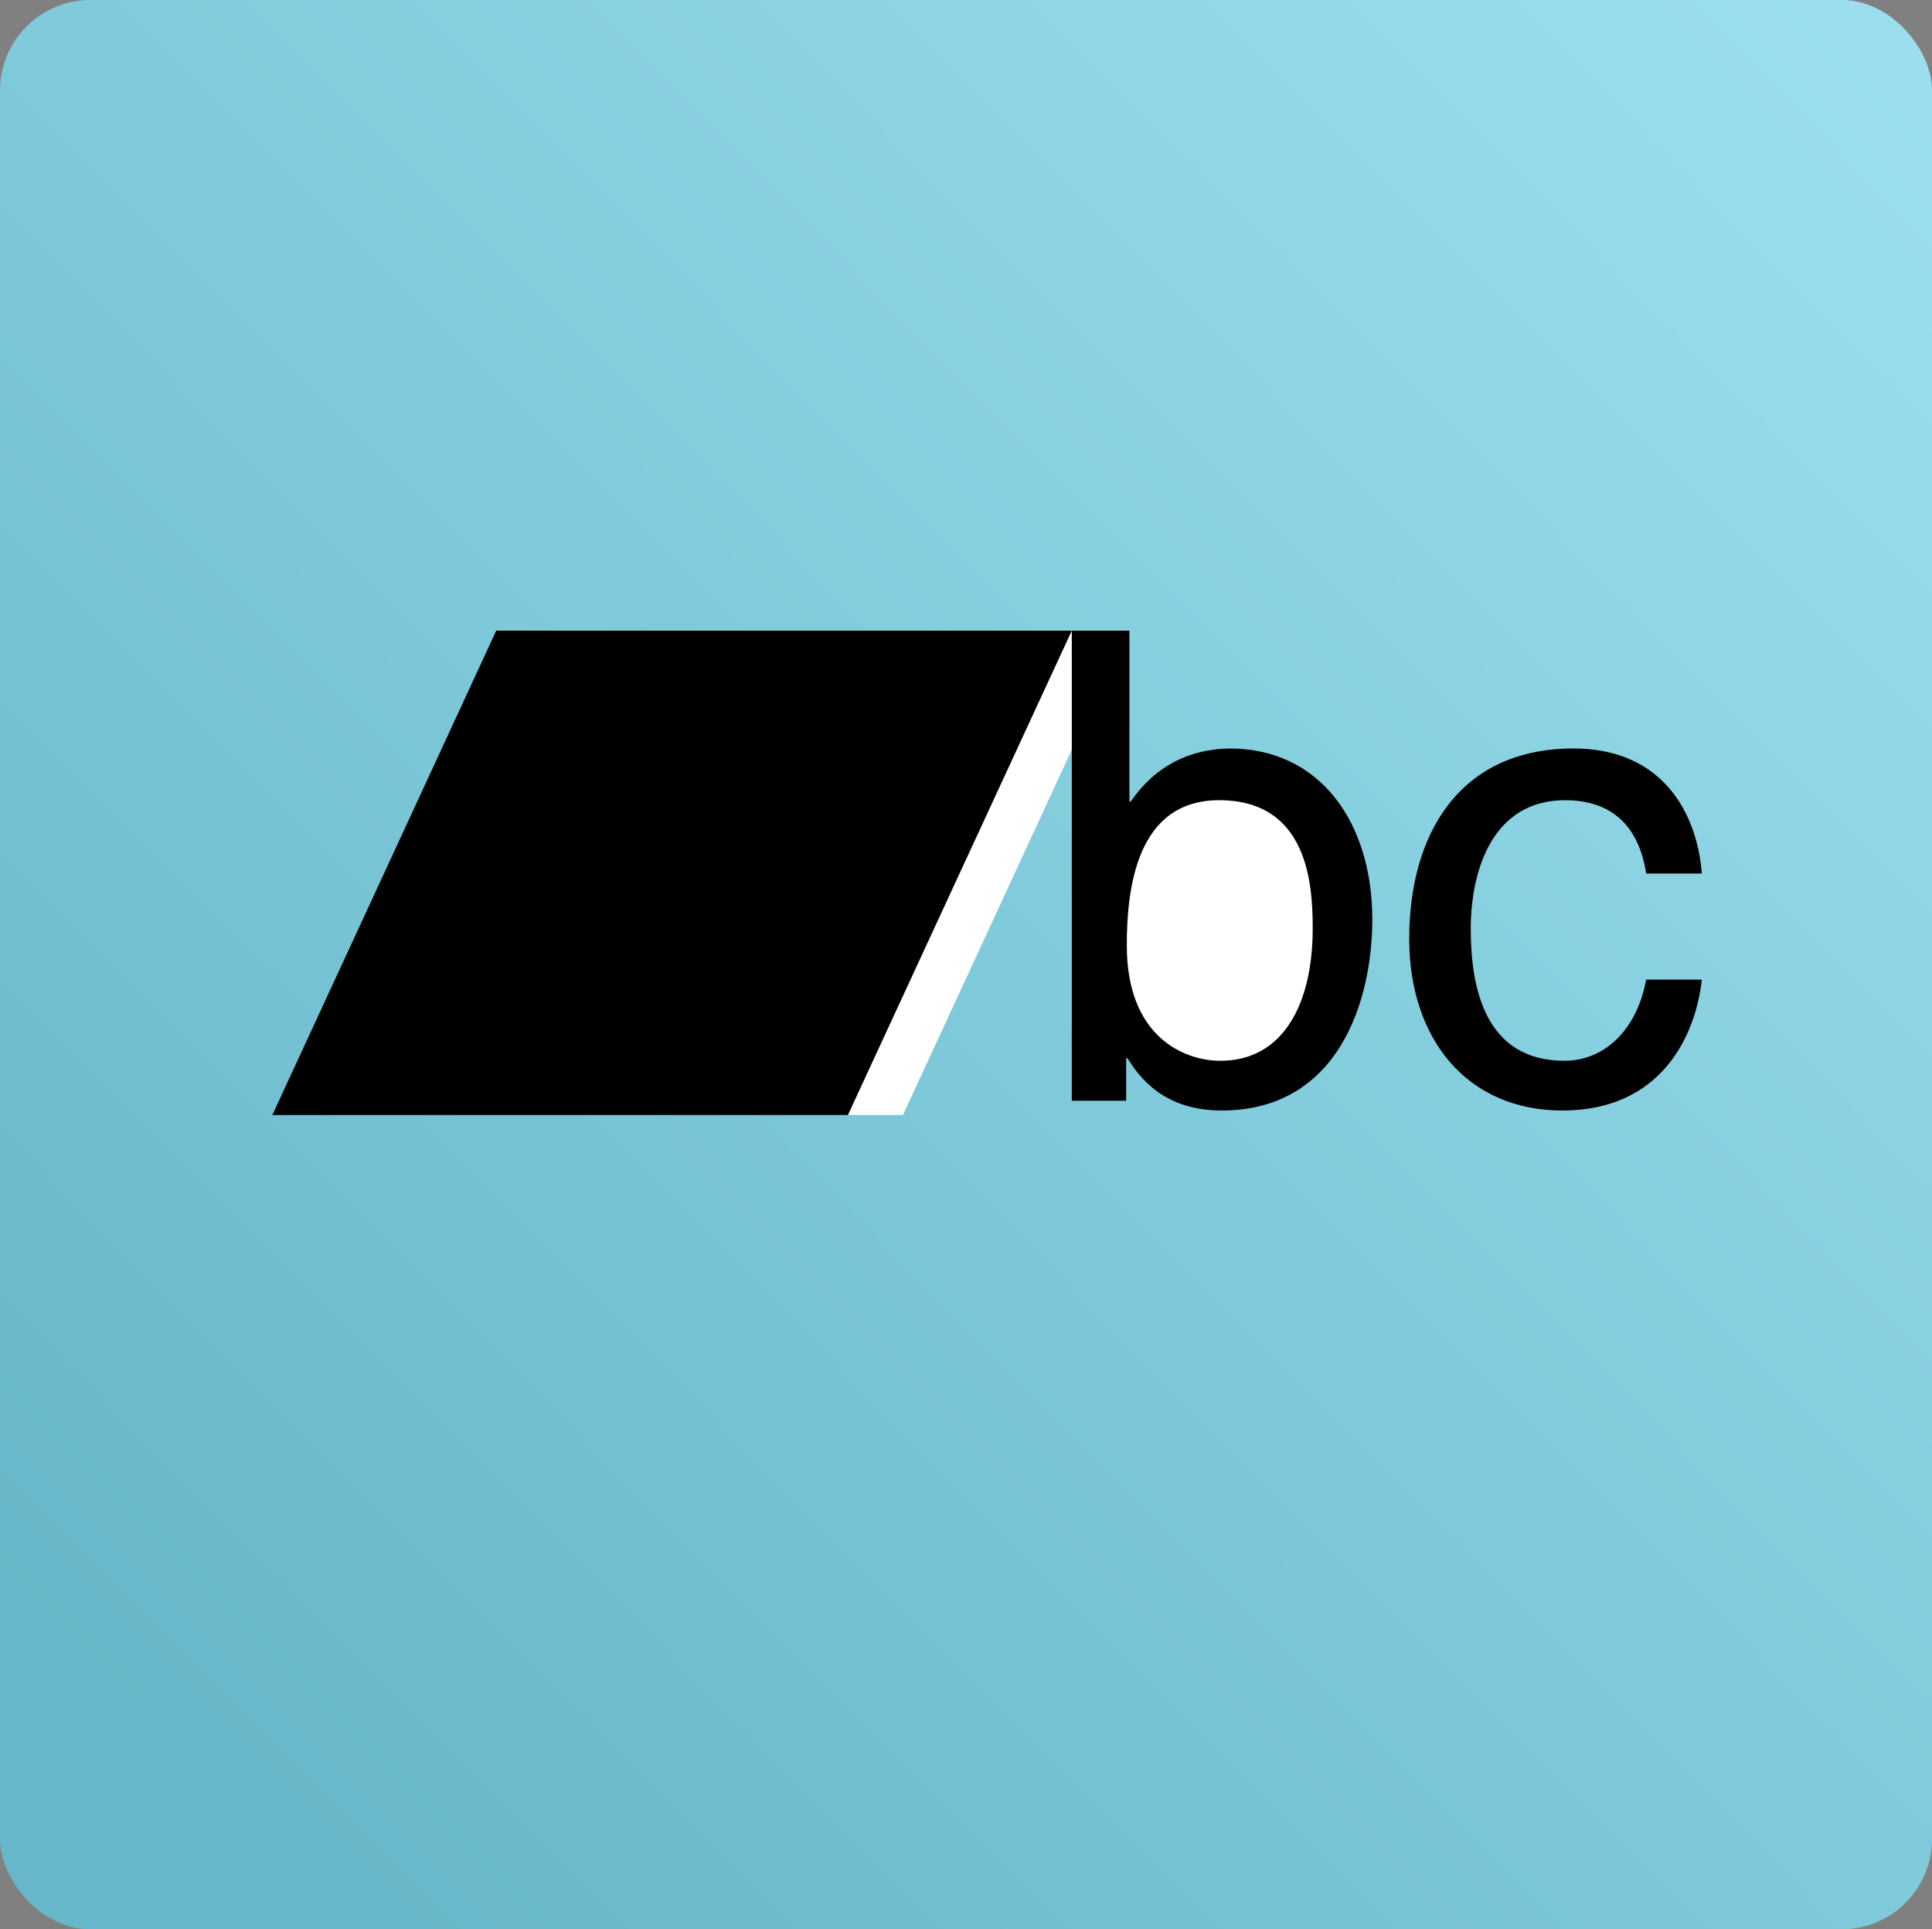 <?xml version="1.0" encoding="UTF-8" standalone="no"?>
<!-- Created with Inkscape (http://www.inkscape.org/) -->

<svg
   xmlns:dc="http://purl.org/dc/elements/1.1/"
   xmlns:cc="http://creativecommons.org/ns#"
   xmlns:rdf="http://www.w3.org/1999/02/22-rdf-syntax-ns#"
   xmlns:svg="http://www.w3.org/2000/svg"
   xmlns="http://www.w3.org/2000/svg"
   xmlns:xlink="http://www.w3.org/1999/xlink"
   xmlns:sodipodi="http://sodipodi.sourceforge.net/DTD/sodipodi-0.dtd"
   xmlns:inkscape="http://www.inkscape.org/namespaces/inkscape"
   width="63.936"
   height="63.845"
   id="svg3136"
   version="1.1"
   inkscape:version="0.48.4 r9939"
   sodipodi:docname="icon.svg">
  <rect width="100%" height="100%" fill="#808080" stroke="none"/>
  <defs
     id="defs3138">
    <linearGradient
       inkscape:collect="always"
       xlink:href="#linearGradient7567"
       id="linearGradient4122"
       gradientUnits="userSpaceOnUse"
       gradientTransform="matrix(1.019,0,0,1.016,-0.649,-0.464)"
       x1="61.959"
       y1="3"
       x2="6.223"
       y2="58.091" />
    <linearGradient
       id="linearGradient7567">
      <stop
         style="stop-color:#9bdfee;stop-opacity:1;"
         offset="0"
         id="stop7569" />
      <stop
         style="stop-color:#66b7c9;stop-opacity:1;"
         offset="1"
         id="stop7571" />
    </linearGradient>
  </defs>
  <sodipodi:namedview
     id="base"
     pagecolor="#ffffff"
     bordercolor="#666666"
     borderopacity="1.0"
     inkscape:pageopacity="0.0"
     inkscape:pageshadow="2"
     inkscape:zoom="11.266038"
     inkscape:cx="31.35674"
     inkscape:cy="29.088793"
     inkscape:document-units="px"
     inkscape:current-layer="g2994"
     showgrid="false"
     fit-margin-top="0"
     fit-margin-left="0"
     fit-margin-right="0"
     fit-margin-bottom="0"
     inkscape:window-width="1920"
     inkscape:window-height="1025"
     inkscape:window-x="0"
     inkscape:window-y="30"
     inkscape:window-maximized="1"
     showguides="true"
     inkscape:guide-bbox="true">
    <sodipodi:guide
       orientation="1,0"
       position="8.699,28.226"
       id="guide3089" />
    <sodipodi:guide
       orientation="0,1"
       position="45.269,8.876"
       id="guide3091" />
    <sodipodi:guide
       orientation="0,1"
       position="26.629,55.388"
       id="guide3093" />
    <sodipodi:guide
       orientation="1,0"
       position="56.453,8.876"
       id="guide3095" />
  </sodipodi:namedview>
  <g
     inkscape:label="Layer 1"
     inkscape:groupmode="layer"
     id="layer1"
     transform="translate(-308.032,-729.011)">
    <g
       transform="translate(308,728.888)"
       style="display:inline"
       id="g3852">
      <rect
         style="fill:url(#linearGradient4122);fill-opacity:1;stroke:none"
         id="rect3854"
         width="63.936"
         height="63.845"
         x="0.032"
         y="0.123"
         ry="2.993" />
    </g>
    <g
       id="g3058"
       transform="matrix(0.105,0,0,0.105,317.045,739.477)">
      <g
         id="g2994">
        <g
           id="g3039">
          <polygon
             style="fill:#ffffff"
             points="70.561,99.074 0,251.739 181.402,251.739 251.965,99.074 "
             id="polygon3014-5"
             transform="translate(17.354,-0.031)" />
          <g
             id="g3015">
            <polygon
               id="polygon3014"
               points="0,251.739 181.402,251.739 251.965,99.074 70.561,99.074 " />
            <path
               sodipodi:type="arc"
               style="opacity:1;fill:#ffffff;fill-opacity:1;stroke:none"
               id="path3202"
               sodipodi:cx="40.357548"
               sodipodi:cy="31.615236"
               sodipodi:rx="3.3265164"
               sodipodi:ry="3.9855433"
               d="m 37.031,31.581 c 0.016,-2.201 1.518,-3.97 3.355,-3.951 1.837,0.019 3.314,1.819 3.298,4.02 -0.016,2.201 -1.518,3.97 -3.355,3.951 -1.832,-0.019 -3.306,-1.809 -3.298,-4.003"
               transform="matrix(10.222,0,0,11.376,-112.231,-166.083)"
               sodipodi:start="3.1502473"
               sodipodi:end="9.4292495"
               sodipodi:open="true" />
            <g
               id="g3016">
              <path
                 id="path3018"
                 d="m 301.692,136.215 c -12.59,0.208 -23.315,5.368 -31.155,16.712 H 270.12 V 99.072 H 251.963 V 247.22 h 17.131 v -13.412 h 0.41 c 3.714,5.982 11.349,16.503 29.709,16.503 36.729,0 47.457,-34.453 47.457,-60.241 -0.002,-30.328 -16.298,-53.855 -44.978,-53.855 z m -2.892,98.42 c -11.549,0 -29.501,-7.639 -29.501,-36.313 0,-17.539 2.883,-45.805 29.09,-45.805 28.06,0 29.504,26.619 29.504,40.442 0,23.718 -9.285,41.676 -29.093,41.676 z"
                 inkscape:connector-curvature="0" />
              <path
                 id="path3020"
                 d="m 407.408,152.517 c 15.268,0 23.324,8.664 25.589,23.106 h 17.534 c -1.443,-18.771 -12.171,-39.41 -40.44,-39.41 -35.692,0 -51.78,26.619 -51.78,60.04 0,31.16 17.949,54.058 48.276,54.058 31.567,0 42.095,-24.138 43.944,-41.262 h -17.534 c -3.098,16.503 -13.615,25.586 -25.785,25.586 -24.964,0 -29.508,-22.905 -29.508,-41.473 0.002,-19.192 7.224,-40.645 29.704,-40.645 z"
                 inkscape:connector-curvature="0" />
            </g>
          </g>
        </g>
      </g>
      <g
         id="g3022" />
      <g
         id="g3024" />
      <g
         id="g3026" />
      <g
         id="g3028" />
      <g
         id="g3030" />
      <g
         id="g3032" />
      <g
         id="g3034" />
      <g
         id="g3036" />
      <g
         id="g3038" />
      <g
         id="g3040" />
      <g
         id="g3042" />
      <g
         id="g3044" />
      <g
         id="g3046" />
      <g
         id="g3048" />
      <g
         id="g3050" />
    </g>
  </g>
</svg>
